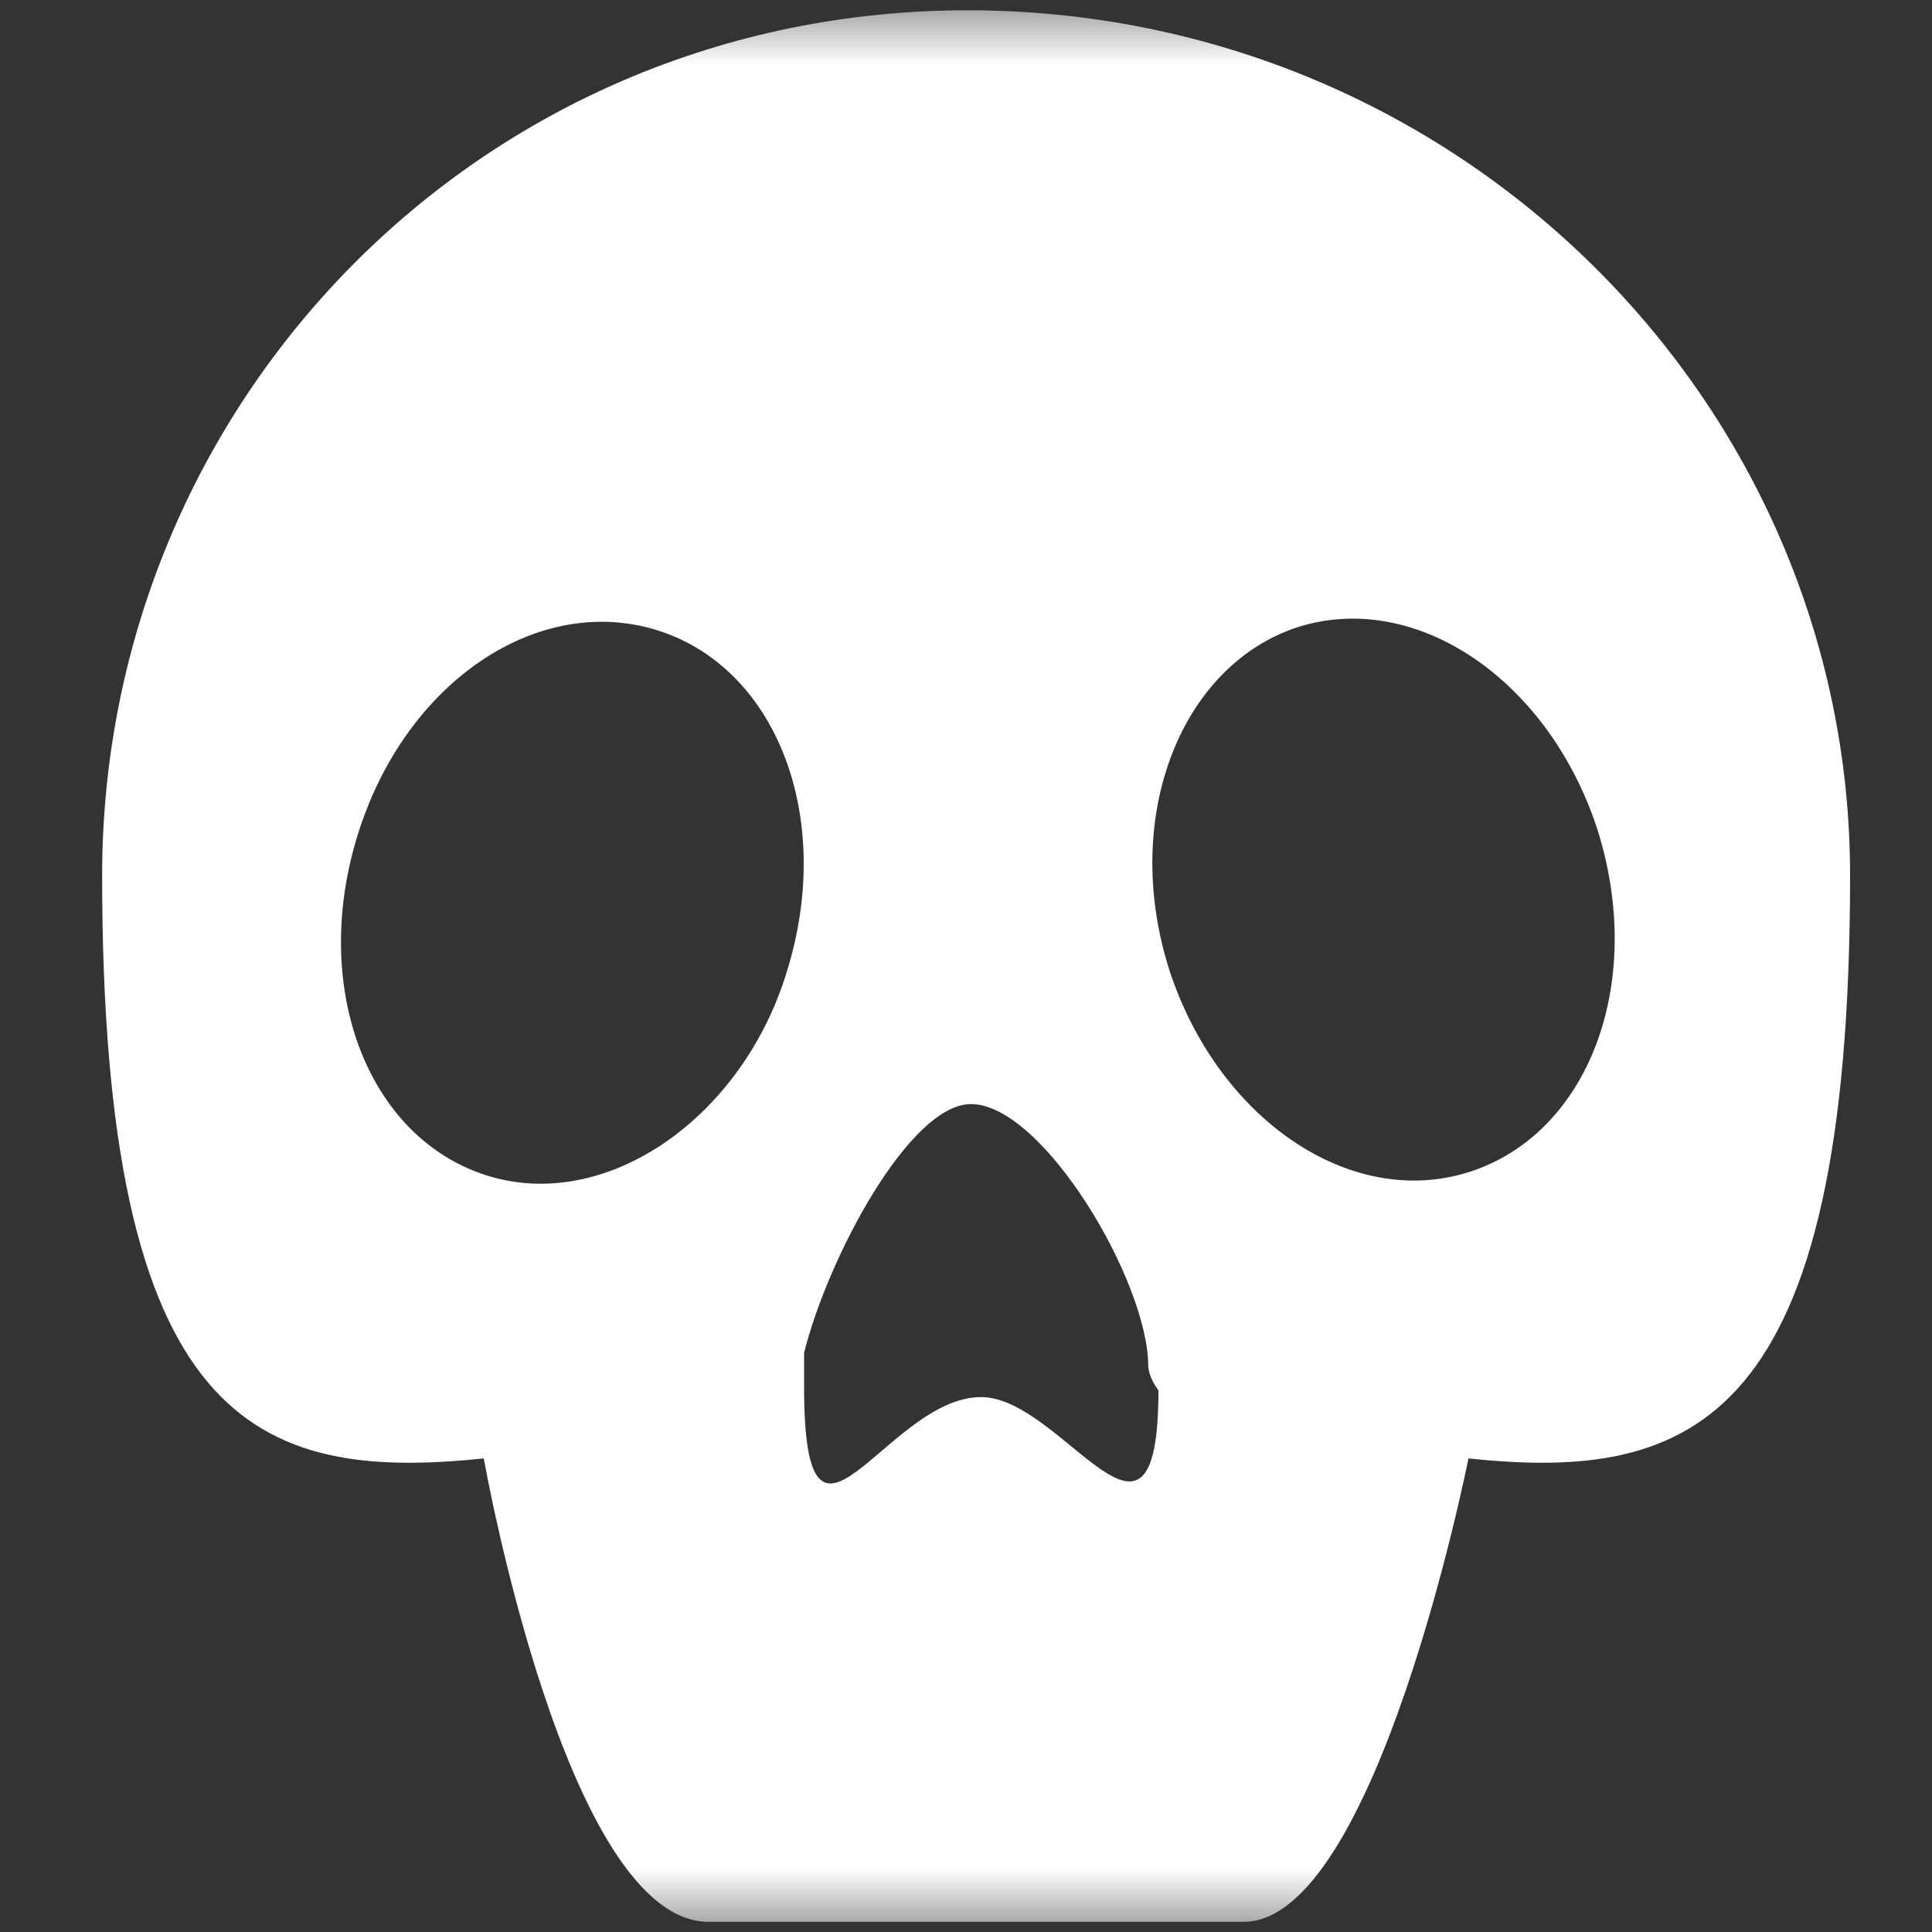 <svg width="15" height="15" viewBox="0 0 15 15" fill="none" xmlns="http://www.w3.org/2000/svg">
<rect x="0" y="0" width="15" height="15" fill="#333333" stroke="none"/>
<g clip-path="url(#clip0_1297_57834)">
<mask id="mask0_1297_57834" style="mask-type:luminance" maskUnits="userSpaceOnUse" x="0" y="0" width="15" height="15">
<path d="M15 0H0V15H15V0Z" fill="white"/>
</mask>
<g mask="url(#mask0_1297_57834)">
<path d="M7.513 0.08C3.729 0.08 0.793 3.122 0.793 6.799C0.793 11.058 1.983 11.508 3.756 11.323C3.756 11.323 4.391 14.921 5.502 14.921C6.613 14.921 7.618 14.921 7.618 14.921C7.618 14.921 8.624 14.921 9.655 14.921C10.687 14.921 11.401 11.323 11.401 11.323C13.148 11.508 14.364 11.058 14.364 6.799C14.364 3.122 11.322 0.08 7.513 0.08ZM3.782 9.127C2.856 8.836 2.407 7.672 2.777 6.482C3.147 5.291 4.179 4.603 5.105 4.894C6.031 5.185 6.481 6.349 6.11 7.54C5.767 8.677 4.708 9.418 3.782 9.127ZM7.618 10.847C6.878 10.847 6.243 12.408 6.243 10.767C6.243 10.688 6.243 10.582 6.243 10.503C6.428 9.762 7.063 8.572 7.539 8.572C8.095 8.572 8.915 9.947 8.915 10.609C8.915 10.609 8.915 10.688 8.994 10.794C8.994 12.355 8.253 10.847 7.618 10.847ZM11.401 9.101C10.476 9.392 9.444 8.677 9.073 7.513C8.703 6.323 9.179 5.159 10.079 4.868C11.005 4.577 12.036 5.291 12.407 6.455C12.777 7.646 12.327 8.81 11.401 9.101Z" fill="white"/>
</g>
</g>
<defs>
<clipPath id="clip0_1297_57834">
<rect width="15" height="15" fill="white"/>
</clipPath>
</defs>
</svg>
